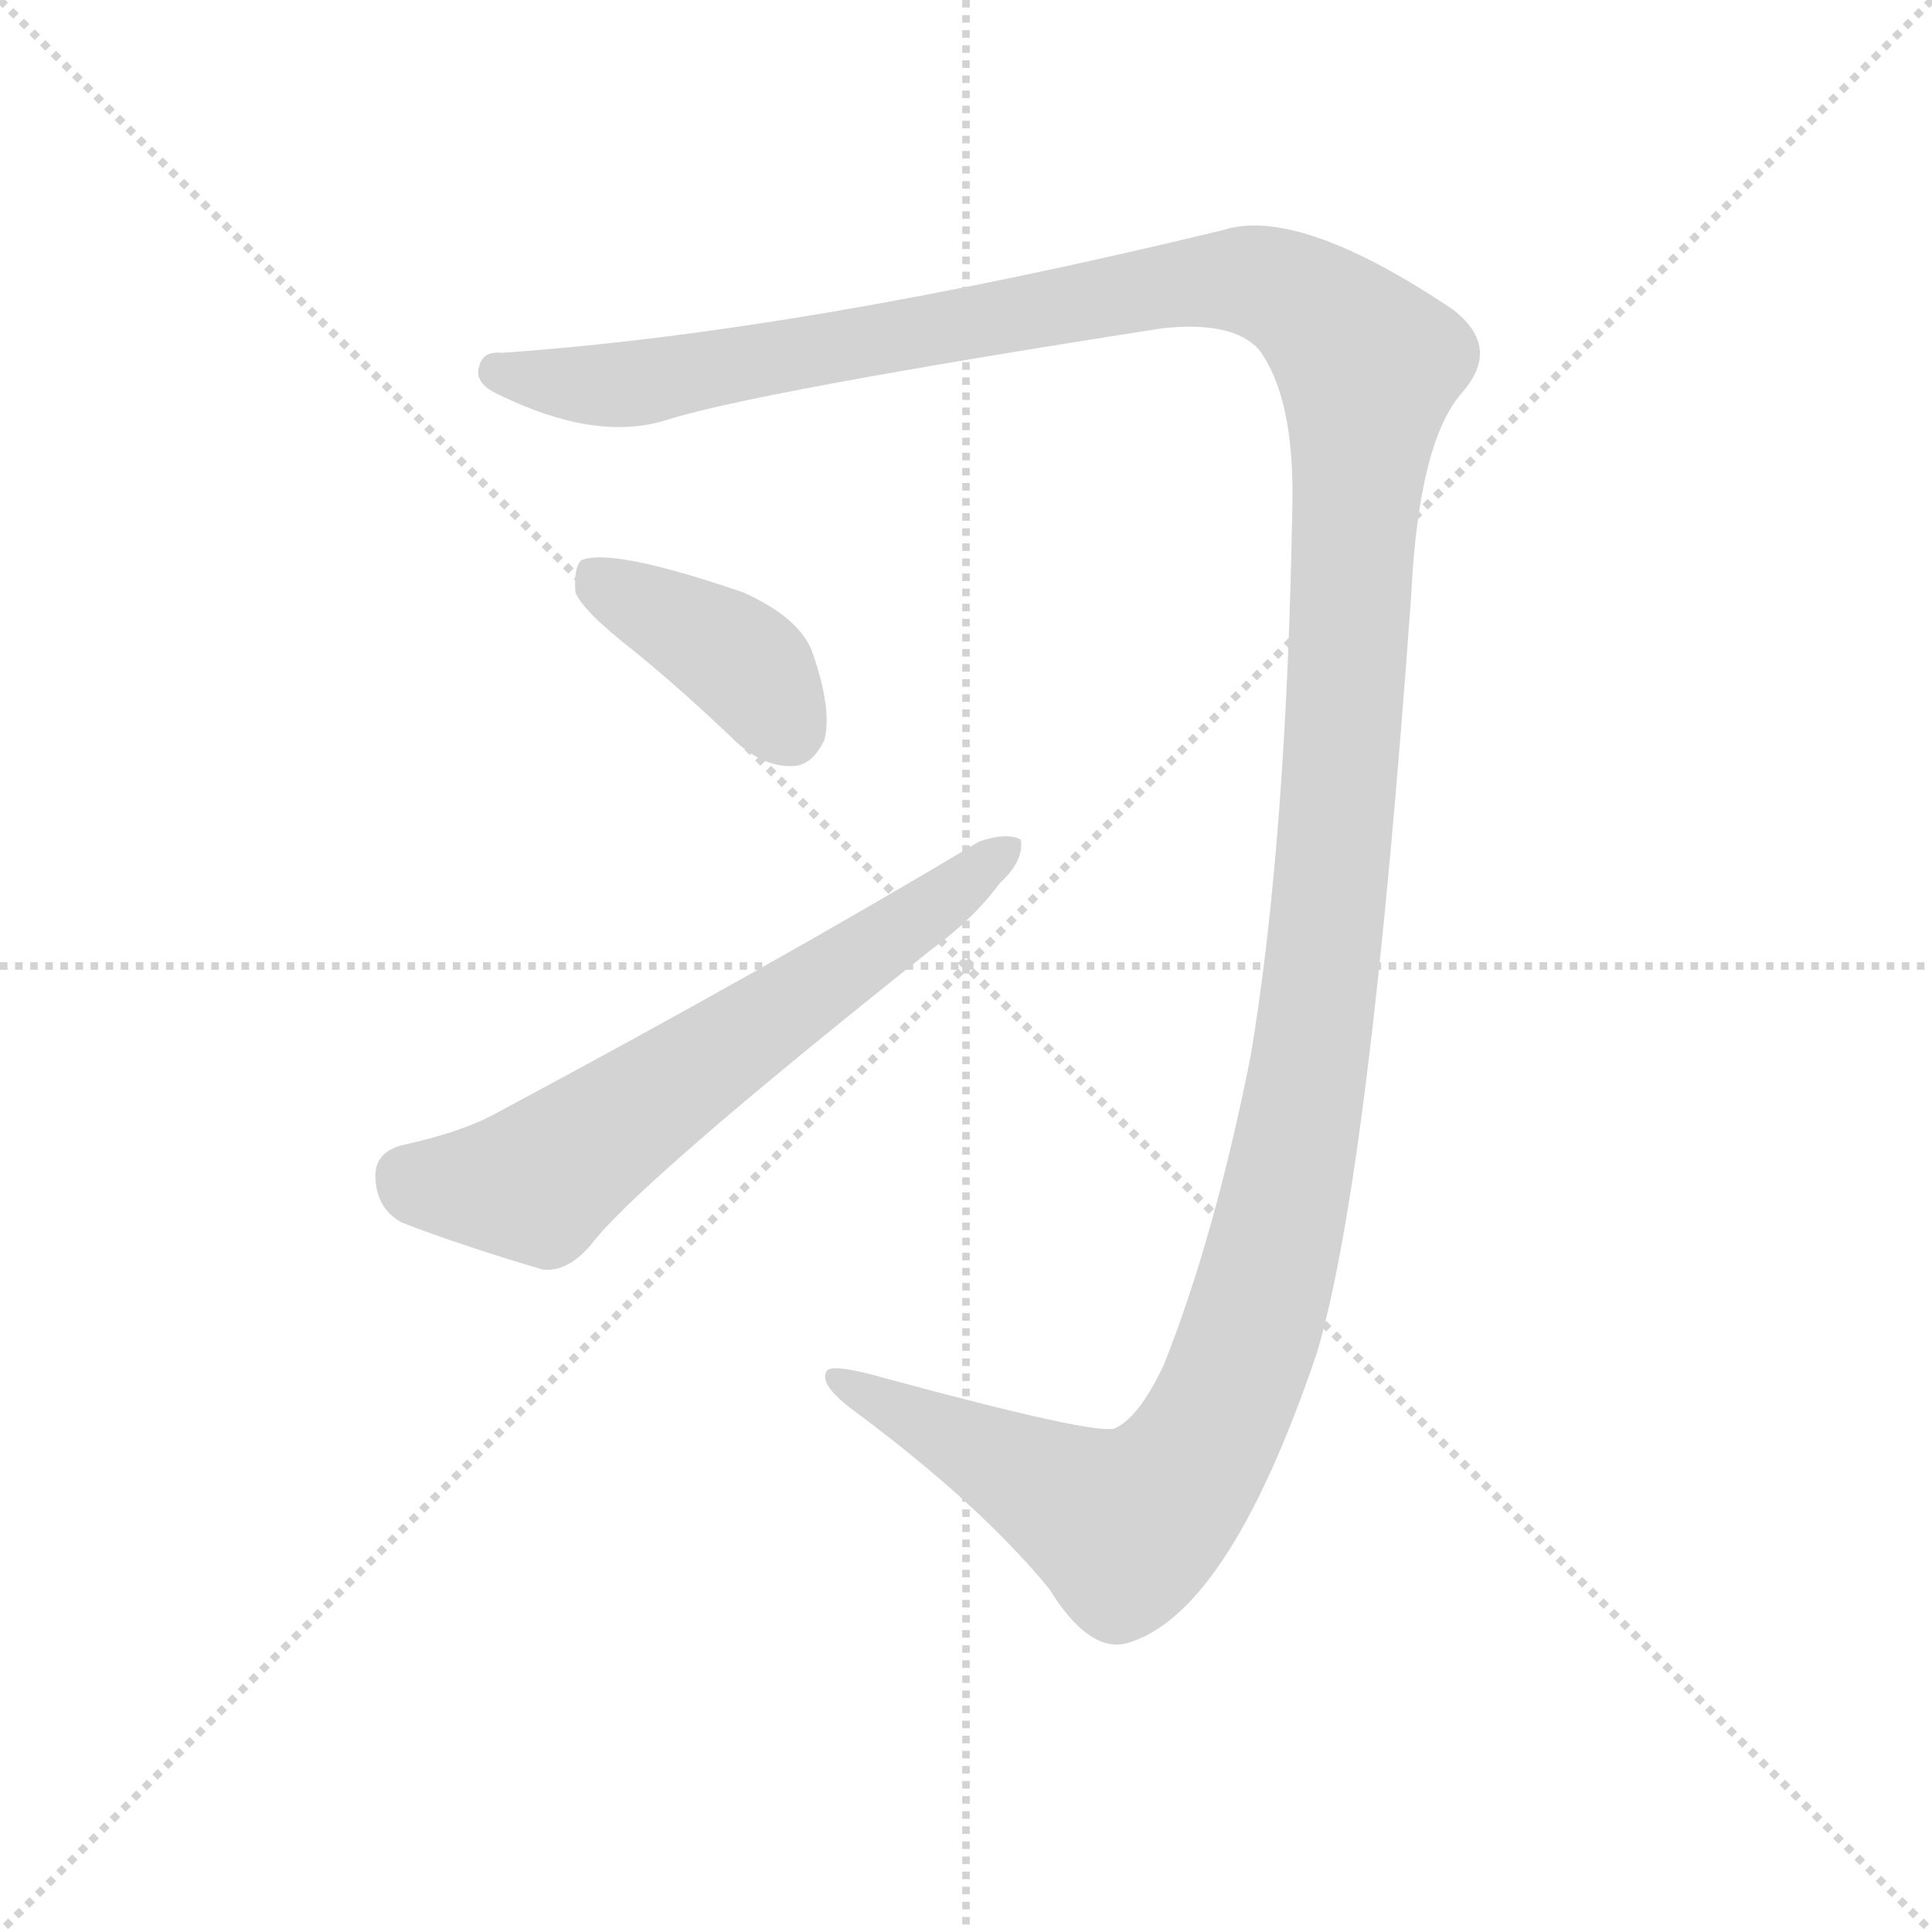 <svg version="1.1" viewBox="0 0 1024 1024" xmlns="http://www.w3.org/2000/svg">
  <g stroke="lightgray" stroke-dasharray="1,1" stroke-width="1" transform="scale(4, 4)">
    <line x1="0" y1="0" x2="256" y2="256"></line>
    <line x1="256" y1="0" x2="0" y2="256"></line>
    <line x1="128" y1="0" x2="128" y2="256"></line>
    <line x1="0" y1="128" x2="256" y2="128"></line>
  </g>
  <g transform="scale(1, -1) translate(0, -900)">
    <style type="text/css">
      
        @keyframes keyframes0 {
          from {
            stroke: blue;
            stroke-dashoffset: 1553;
            stroke-width: 128;
          }
          83% {
            animation-timing-function: step-end;
            stroke: blue;
            stroke-dashoffset: 0;
            stroke-width: 128;
          }
          to {
            stroke: white;
            stroke-width: 1024;
          }
        }
        #make-me-a-hanzi-animation-0 {
          animation: keyframes0 1.514s both;
          animation-delay: 0s;
          animation-timing-function: linear;
        }
      
        @keyframes keyframes1 {
          from {
            stroke: blue;
            stroke-dashoffset: 393;
            stroke-width: 128;
          }
          56% {
            animation-timing-function: step-end;
            stroke: blue;
            stroke-dashoffset: 0;
            stroke-width: 128;
          }
          to {
            stroke: white;
            stroke-width: 1024;
          }
        }
        #make-me-a-hanzi-animation-1 {
          animation: keyframes1 0.57s both;
          animation-delay: 1.514s;
          animation-timing-function: linear;
        }
      
        @keyframes keyframes2 {
          from {
            stroke: blue;
            stroke-dashoffset: 633;
            stroke-width: 128;
          }
          67% {
            animation-timing-function: step-end;
            stroke: blue;
            stroke-dashoffset: 0;
            stroke-width: 128;
          }
          to {
            stroke: white;
            stroke-width: 1024;
          }
        }
        #make-me-a-hanzi-animation-2 {
          animation: keyframes2 0.765s both;
          animation-delay: 2.084s;
          animation-timing-function: linear;
        }
      
    </style>
    
      <path d="M 667 715 Q 686 690 685 633 Q 682 455 663 341 Q 644 245 617 177 Q 604 149 591 143 Q 582 139 471 169 Q 440 178 438 173 Q 434 166 453 152 Q 519 103 556 58 Q 577 24 597 29 Q 651 44 698 183 Q 726 277 748 585 Q 752 666 775 692 Q 796 716 770 736 Q 688 791 648 778 Q 425 724 266 713 Q 256 714 254 706 Q 251 697 264 691 Q 315 666 352 677 Q 398 692 616 726 Q 653 730 667 715 Z" fill="lightgray"></path>
    
      <path d="M 336 555 Q 363 533 391 506 Q 406 493 421 494 Q 431 495 437 508 Q 441 524 431 553 Q 425 572 394 586 Q 324 610 308 603 Q 304 599 305 586 Q 309 576 336 555 Z" fill="lightgray"></path>
    
      <path d="M 213 293 Q 198 289 199 275 Q 200 259 213 252 Q 244 240 288 227 Q 301 226 313 240 Q 338 273 494 397 Q 516 413 530 432 Q 543 444 541 455 Q 534 459 519 454 Q 407 387 263 310 Q 245 300 213 293 Z" fill="lightgray"></path>
    
    
      <clipPath id="make-me-a-hanzi-clip-0">
        <path d="M 667 715 Q 686 690 685 633 Q 682 455 663 341 Q 644 245 617 177 Q 604 149 591 143 Q 582 139 471 169 Q 440 178 438 173 Q 434 166 453 152 Q 519 103 556 58 Q 577 24 597 29 Q 651 44 698 183 Q 726 277 748 585 Q 752 666 775 692 Q 796 716 770 736 Q 688 791 648 778 Q 425 724 266 713 Q 256 714 254 706 Q 251 697 264 691 Q 315 666 352 677 Q 398 692 616 726 Q 653 730 667 715 Z"></path>
      </clipPath>
      <path clip-path="url(#make-me-a-hanzi-clip-0)" d="M 264 703 L 331 696 L 645 752 L 688 742 L 725 706 L 695 342 L 678 250 L 644 145 L 615 105 L 595 92 L 481 154 L 467 155 L 442 169" fill="none" id="make-me-a-hanzi-animation-0" stroke-dasharray="1425 2850" stroke-linecap="round"></path>
    
      <clipPath id="make-me-a-hanzi-clip-1">
        <path d="M 336 555 Q 363 533 391 506 Q 406 493 421 494 Q 431 495 437 508 Q 441 524 431 553 Q 425 572 394 586 Q 324 610 308 603 Q 304 599 305 586 Q 309 576 336 555 Z"></path>
      </clipPath>
      <path clip-path="url(#make-me-a-hanzi-clip-1)" d="M 313 597 L 400 543 L 418 514" fill="none" id="make-me-a-hanzi-animation-1" stroke-dasharray="265 530" stroke-linecap="round"></path>
    
      <clipPath id="make-me-a-hanzi-clip-2">
        <path d="M 213 293 Q 198 289 199 275 Q 200 259 213 252 Q 244 240 288 227 Q 301 226 313 240 Q 338 273 494 397 Q 516 413 530 432 Q 543 444 541 455 Q 534 459 519 454 Q 407 387 263 310 Q 245 300 213 293 Z"></path>
      </clipPath>
      <path clip-path="url(#make-me-a-hanzi-clip-2)" d="M 215 277 L 242 271 L 284 273 L 535 450" fill="none" id="make-me-a-hanzi-animation-2" stroke-dasharray="505 1010" stroke-linecap="round"></path>
    
  </g>
</svg>